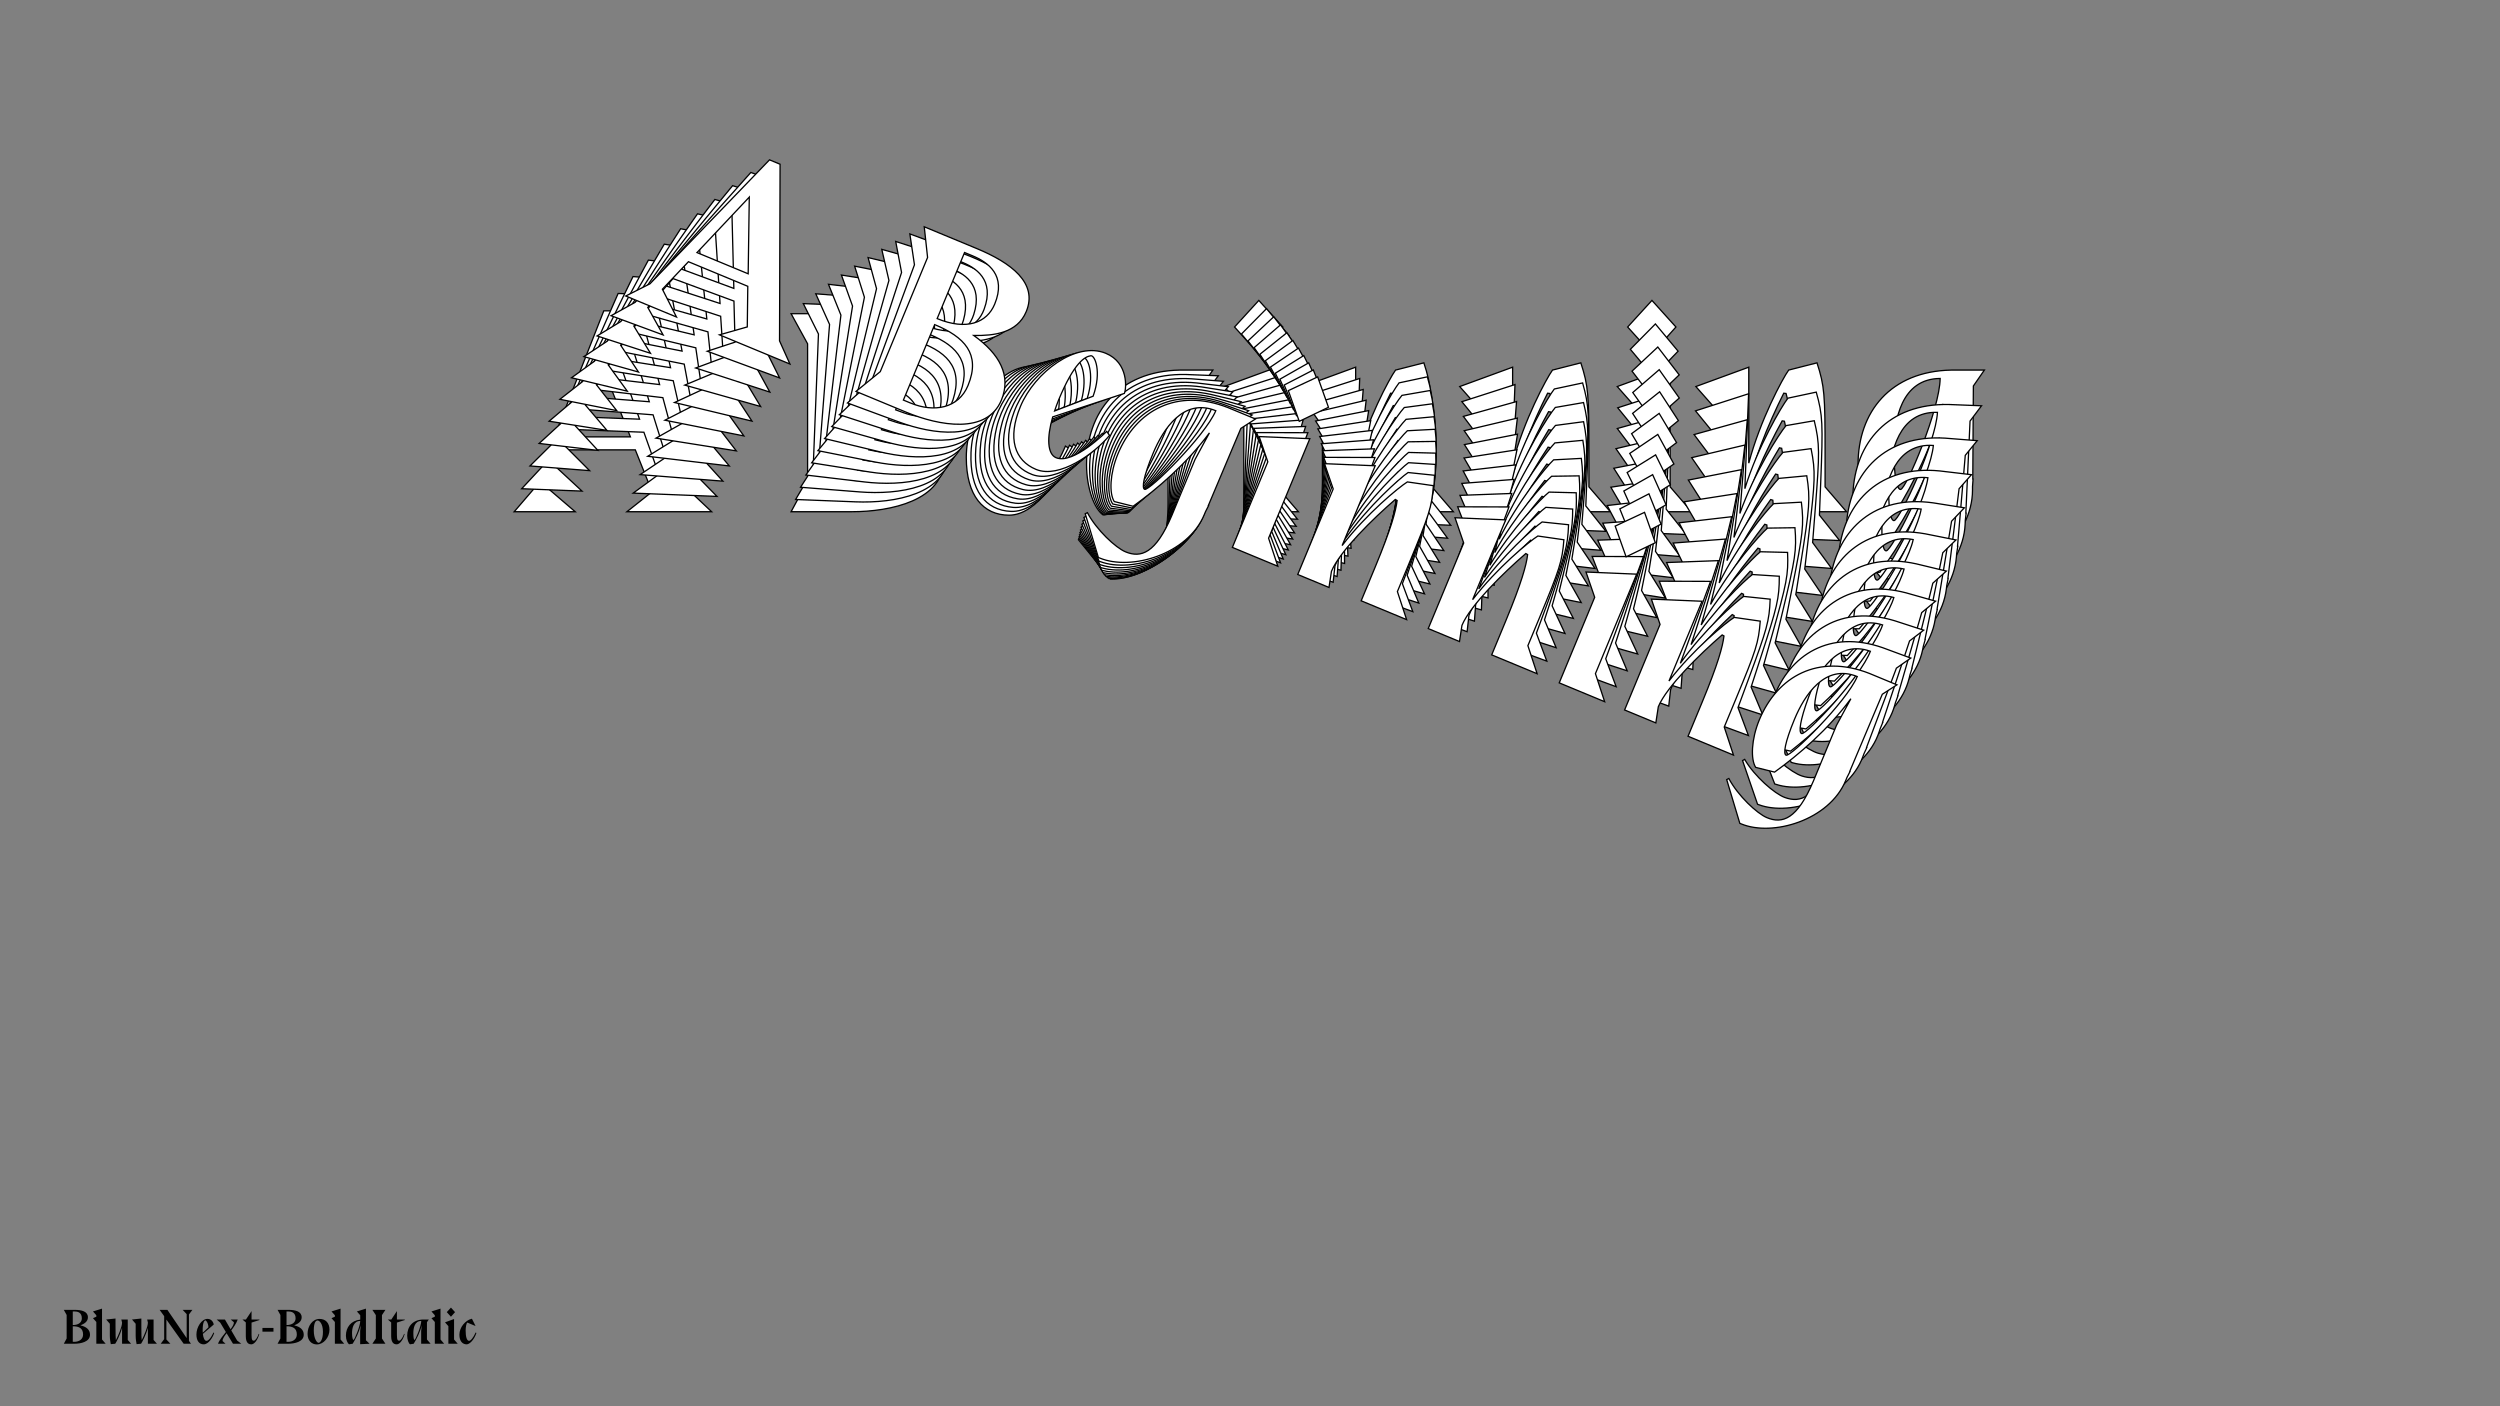 <?xml version="1.0"?>
<svg xmlns="http://www.w3.org/2000/svg" width="1920" height="1080" viewBox="-960 -540 1920 1080">
    <rect x="-960" y="-540" width="1920" height="1080" fill="#808080" stroke="none"/>
    <path d="M-472.08,-194.51L-459.21,-162.32L-478.52,-147L-413.48,-147L-429.24,-161.87L-486.51,-301.29L-496.28,-301.29L-550.01,-164.54L-565.10,-147L-518.26,-147L-538.46,-164.32L-526.92,-194.51ZM-475.86,-204.50L-523.14,-204.50L-500.06,-265.33ZM-352.43,-299.07L-339.77,-275.98L-339.77,-170.53L-352.43,-147L-305.81,-147C-275.84,-147 -234.99,-155.66 -234.99,-187.63C-234.99,-210.27 -251.42,-223.37 -277.83,-229.58C-262.07,-235.80 -244.31,-245.57 -244.31,-265.55C-244.31,-291.97 -272.06,-299.07 -304.03,-299.07ZM-312.24,-291.97L-304.92,-291.97C-290.49,-291.97 -271.62,-287.75 -271.62,-261.11C-271.62,-243.79 -285.16,-230.92 -312.24,-230.92ZM-312.24,-155.66L-312.24,-225.37C-285.16,-225.37 -266.07,-217.60 -266.07,-188.29C-266.07,-166.98 -284.05,-155.66 -305.58,-155.66ZM-141.75,-197.39C-141.75,-197.39 -157.07,-160.10 -173.05,-160.10C-181.04,-160.10 -187.04,-172.75 -189.03,-191.18L-140.19,-233.14C-140.19,-237.58 -146.85,-258.67 -167.94,-258.67C-195.25,-258.67 -217.89,-220.70 -217.89,-188.74C-217.89,-159.21 -204.80,-144.34 -185.04,-144.34C-163.50,-144.34 -143.97,-176.08 -138.20,-195.17ZM-189.48,-196.51C-189.70,-199.61 -189.92,-202.94 -189.92,-206.50C-189.92,-242.02 -183.04,-249.34 -179.04,-251.78C-176.16,-253.78 -165.06,-243.13 -163.95,-220.70ZM-96.46,-147C-83.36,-168.09 -68.04,-198.06 -60.27,-229.81L-62.94,-204.05L-62.94,-152.55C-63.16,-117.03 -73.37,-108.59 -87.58,-108.59C-96.68,-108.59 -117.55,-116.36 -130.43,-127.02L-131.76,-125.47L-107.12,-95.27L-105.78,-95.27C-76.92,-95.27 -37.63,-126.80 -37.63,-163.65L-37.63,-166.31L-37.19,-172.09L-37.41,-172.09L-37.41,-173.86C-37.19,-197.17 -37.19,-220.48 -36.96,-243.57L-28.53,-255.78L-53.84,-255.78C-100.68,-254.89 -125.54,-223.59 -125.54,-183.19C-125.54,-165.20 -119.55,-149.22 -112.89,-144.56ZM-92.91,-164.09C-95.57,-164.09 -98.01,-173.42 -98.01,-195.17C-98.01,-217.60 -92.24,-249.12 -62.49,-249.34C-62.72,-225.81 -88.69,-164.09 -92.91,-164.09ZM25.20,-288.86L6.77,-309.28L-11.88,-288.86L6.77,-268.21ZM20.76,-166.09L20.76,-258L-19.87,-243.13L-4.77,-226.03L-4.77,-147L37.18,-147ZM81.14,-258L40.51,-243.13L55.61,-226.03L55.61,-147L84.47,-147L81.14,-160.54C81.14,-179.19 96.90,-216.04 108.00,-238.02L109.78,-237.80C112.22,-229.14 114.22,-213.60 114.22,-178.97L114.22,-147L156.18,-147L139.75,-166.09L139.75,-191.84C139.75,-237.13 139.30,-243.57 133.53,-261.33L111.78,-255.78C107.11,-249.34 89.80,-217.15 81.14,-184.30ZM201.69,-258L161.06,-243.13L176.16,-226.03L176.16,-147L205.02,-147L201.69,-160.54C201.69,-179.19 217.45,-216.04 228.55,-238.02L230.33,-237.80C232.77,-229.14 234.77,-213.60 234.77,-178.97L234.77,-147L276.72,-147L260.29,-166.09L260.29,-191.84C260.29,-237.13 259.85,-243.57 254.08,-261.33L232.32,-255.78C227.66,-249.34 210.35,-217.15 201.69,-184.30ZM327.12,-288.86L308.69,-309.28L290.04,-288.86L308.69,-268.21ZM322.68,-166.09L322.68,-258L282.05,-243.13L297.15,-226.03L297.15,-147L339.11,-147ZM383.06,-258L342.43,-243.13L357.53,-226.03L357.53,-147L386.39,-147L383.06,-160.54C383.06,-179.19 398.82,-216.04 409.92,-238.02L411.70,-237.80C414.14,-229.14 416.14,-213.60 416.14,-178.97L416.14,-147L458.10,-147L441.67,-166.09L441.67,-191.84C441.67,-237.13 441.23,-243.57 435.45,-261.33L413.70,-255.78C409.04,-249.34 391.72,-217.15 383.06,-184.30ZM496.06,-147C509.16,-168.09 524.48,-198.06 532.25,-229.81L529.58,-204.05L529.58,-152.55C529.36,-117.03 519.15,-108.59 504.94,-108.59C495.84,-108.59 474.97,-116.36 462.09,-127.02L460.76,-125.47L485.40,-95.27L486.74,-95.27C515.60,-95.27 554.89,-126.80 554.89,-163.65L554.89,-166.31L555.33,-172.09L555.11,-172.09L555.11,-173.86C555.33,-197.17 555.33,-220.48 555.55,-243.57L563.99,-255.78L538.68,-255.78C491.84,-254.89 466.98,-223.59 466.98,-183.19C466.98,-165.20 472.97,-149.22 479.63,-144.56ZM499.61,-164.09C496.95,-164.09 494.51,-173.42 494.51,-195.17C494.51,-217.60 500.28,-249.12 530.03,-249.34C529.80,-225.81 503.83,-164.09 499.61,-164.09Z" fill="#ffffff" stroke="#000000"/>
    <path d="M-465.49,-208.04L-454.00,-175.69L-473.71,-161.29L-409.36,-158.76L-424.37,-174.09L-475.61,-314.23L-485.27,-314.61L-543.74,-181.42L-559.35,-164.66L-513.02,-162.84L-532.33,-180.75L-519.73,-210.17ZM-468.83,-218.07L-515.61,-219.91L-490.41,-279.18ZM-343.05,-306.82L-331.43,-283.49L-335.53,-179.17L-348.97,-156.39L-302.85,-154.58C-273.20,-153.41 -232.46,-160.39 -231.21,-192.01C-230.33,-214.41 -246.07,-228.01 -271.97,-235.18C-256.13,-240.72 -238.18,-249.69 -237.41,-269.46C-236.38,-295.59 -263.55,-303.70 -295.18,-304.94ZM-303.58,-298.23L-296.33,-297.95C-282.06,-297.38 -263.56,-292.48 -264.59,-266.13C-265.27,-249.00 -279.16,-236.78 -305.95,-237.84ZM-308.88,-163.39L-306.17,-232.35C-279.38,-231.29 -260.79,-222.87 -261.93,-193.88C-262.76,-172.79 -280.99,-162.29 -302.29,-163.13ZM-138.60,-198.05C-138.60,-198.05 -155.20,-161.75 -171.01,-162.37C-178.92,-162.68 -184.36,-175.43 -185.62,-193.74L-135.67,-233.34C-135.50,-237.74 -141.27,-258.86 -162.13,-259.68C-189.14,-260.74 -213.02,-224.07 -214.26,-192.44C-215.41,-163.24 -203.03,-148.01 -183.48,-147.24C-162.18,-146.41 -141.62,-177.05 -135.17,-195.71ZM-185.85,-199.02C-185.95,-202.11 -186.04,-205.41 -185.90,-208.92C-184.52,-244.06 -177.42,-251.04 -173.38,-253.30C-170.44,-255.17 -159.88,-244.19 -159.65,-221.97ZM-95.76,-146.43C-81.98,-166.79 -65.66,-195.84 -56.74,-226.94L-60.38,-201.57L-62.38,-150.62C-63.98,-115.49 -74.41,-107.54 -88.47,-108.10C-97.47,-108.45 -117.81,-116.95 -130.13,-127.99L-131.51,-126.50L-108.31,-95.68L-106.99,-95.63C-78.44,-94.51 -38.35,-124.16 -36.91,-160.62L-36.81,-163.25L-36.15,-168.95L-36.36,-168.95L-36.30,-170.71C-35.17,-193.76 -34.26,-216.82 -33.15,-239.65L-24.33,-251.40L-49.36,-252.39C-95.73,-253.33 -121.55,-223.33 -123.12,-183.36C-123.82,-165.57 -118.51,-149.53 -112.10,-144.66ZM-91.58,-163.21C-94.21,-163.31 -96.27,-172.63 -95.42,-194.15C-94.55,-216.33 -87.61,-247.29 -58.18,-246.35C-59.31,-223.08 -87.41,-163.04 -91.58,-163.21ZM30.11,-282.03L12.67,-302.96L-6.57,-283.48L11.08,-262.33ZM20.94,-160.76L24.51,-251.68L-16.25,-238.55L-1.98,-221.05L-5.06,-142.87L36.45,-141.24ZM84.25,-249.33L43.48,-236.20L57.75,-218.70L54.68,-140.52L83.23,-139.40L80.46,-152.92C81.18,-171.37 98.21,-207.21 110.04,-228.52L111.79,-228.24C113.87,-219.58 115.24,-204.12 113.90,-169.87L112.65,-138.24L154.16,-136.61L138.65,-156.14L139.65,-181.61C141.41,-226.41 141.23,-232.80 136.21,-250.59L114.47,-245.95C109.61,-239.76 91.22,-208.59 81.38,-176.42ZM203.50,-244.65L162.73,-231.51L177.00,-214.01L173.93,-135.83L202.47,-134.71L199.71,-148.24C200.43,-166.68 217.46,-202.53 229.29,-223.84L231.04,-223.55C233.12,-214.89 234.49,-199.44 233.15,-165.18L231.90,-133.55L273.41,-131.92L257.90,-151.45L258.90,-176.92C260.66,-221.72 260.47,-228.11 255.45,-245.90L233.72,-241.26C228.85,-235.07 210.47,-203.90 200.63,-171.73ZM328.78,-270.29L311.34,-291.21L292.10,-271.74L309.75,-250.59ZM319.61,-149.02L323.18,-239.94L282.42,-226.81L296.69,-209.31L293.61,-131.13L335.12,-129.50ZM382.92,-237.59L342.15,-224.46L356.42,-206.96L353.35,-128.78L381.90,-127.66L379.13,-141.18C379.85,-159.63 396.88,-195.47 408.71,-216.78L410.46,-216.49C412.54,-207.83 413.91,-192.38 412.57,-158.12L411.32,-126.50L452.83,-124.87L437.32,-144.39L438.32,-169.87C440.08,-214.67 439.90,-221.06 434.88,-238.85L413.14,-234.21C408.28,-228.02 389.89,-196.85 380.05,-164.68ZM490.38,-123.39C504.16,-143.75 520.48,-172.80 529.40,-203.90L525.76,-178.53L523.76,-127.58C522.16,-92.45 511.73,-84.50 497.67,-85.06C488.67,-85.41 468.33,-93.91 456.01,-104.95L454.63,-103.46L477.83,-72.64L479.15,-72.59C507.70,-71.46 547.79,-101.12 549.23,-137.58L549.33,-140.21L550.00,-145.90L549.78,-145.91L549.84,-147.67C550.97,-170.72 551.88,-193.78 552.99,-216.61L561.81,-228.36L536.78,-229.34C490.41,-230.29 464.59,-200.29 463.02,-160.32C462.32,-142.53 467.63,-126.49 474.04,-121.62ZM494.56,-140.17C491.93,-140.27 489.87,-149.59 490.72,-171.11C491.59,-193.29 498.53,-224.25 527.96,-223.31C526.83,-200.04 498.73,-140.00 494.56,-140.17Z" fill="#ffffff" stroke="#000000"/>
    <path d="M-458.44,-221.41L-448.33,-188.97L-468.38,-175.49L-404.83,-170.48L-419.09,-186.23L-464.32,-326.84L-473.86,-327.59L-536.87,-198.12L-552.97,-182.15L-507.20,-178.55L-525.61,-197.02L-512.01,-225.63ZM-461.35,-231.46L-507.55,-235.10L-480.32,-292.75ZM-333.49,-314.36L-322.90,-290.83L-331.01,-187.80L-345.19,-165.79L-299.64,-162.20C-270.36,-159.90 -229.79,-165.21 -227.33,-196.44C-225.59,-218.57 -240.63,-232.63 -265.96,-240.73C-250.08,-245.59 -231.98,-253.77 -230.44,-273.29C-228.41,-299.10 -254.98,-308.17 -286.21,-310.63ZM-294.78,-304.33L-287.62,-303.76C-273.52,-302.65 -255.41,-297.08 -257.46,-271.05C-258.79,-254.14 -273.01,-242.60 -299.48,-244.68ZM-305.26,-171.16L-299.90,-239.26C-273.44,-237.18 -255.39,-228.12 -257.64,-199.49C-259.28,-178.66 -277.72,-168.99 -298.76,-170.64ZM-135.48,-198.81C-135.48,-198.81 -153.32,-163.56 -168.93,-164.79C-176.74,-165.40 -181.62,-178.22 -182.16,-196.38L-131.22,-233.61C-130.87,-237.95 -135.76,-259.07 -156.36,-260.69C-183.04,-262.79 -208.08,-227.45 -210.54,-196.21C-212.81,-167.37 -201.16,-151.83 -181.86,-150.31C-160.82,-148.65 -139.29,-178.16 -132.18,-196.37ZM-182.18,-201.62C-182.16,-204.67 -182.12,-207.94 -181.85,-211.41C-179.12,-246.12 -171.83,-252.74 -167.74,-254.82C-164.76,-256.55 -154.74,-245.29 -155.38,-223.30ZM-95.11,-146.10C-80.70,-165.69 -63.43,-193.80 -53.39,-224.21L-57.98,-199.26L-61.94,-148.94C-64.89,-114.26 -75.51,-106.80 -89.39,-107.89C-98.29,-108.59 -118.08,-117.79 -129.84,-129.19L-131.26,-127.77L-109.50,-96.38L-108.20,-96.28C-80.01,-94.06 -39.19,-121.83 -36.36,-157.84L-36.15,-160.44L-35.28,-166.05L-35.49,-166.06L-35.36,-167.80C-33.35,-190.55 -31.55,-213.33 -29.56,-235.87L-20.38,-247.15L-45.10,-249.09C-90.94,-251.83 -117.64,-223.16 -120.74,-183.69C-122.13,-166.12 -117.50,-150.04 -111.35,-144.98ZM-90.33,-162.52C-92.93,-162.73 -94.60,-172.03 -92.93,-193.28C-91.20,-215.19 -83.14,-245.54 -54.06,-243.47C-56.09,-220.50 -86.21,-162.20 -90.33,-162.52ZM34.65,-275.33L18.22,-296.70L-1.57,-278.18L15.06,-256.58ZM20.87,-155.73L27.94,-245.52L-12.89,-234.12L0.54,-216.26L-5.54,-139.04L35.45,-135.82ZM86.94,-240.88L46.10,-229.47L59.53,-211.61L53.45,-134.40L81.65,-132.18L79.44,-145.66C80.87,-163.88 99.11,-198.67 111.64,-219.29L113.36,-218.94C115.08,-210.29 115.84,-194.96 113.17,-161.12L110.71,-129.89L151.70,-126.66L137.12,-146.58L139.10,-171.74C142.59,-215.98 142.65,-222.31 138.38,-240.10L116.69,-236.35C111.64,-230.42 92.25,-200.31 81.27,-168.87ZM204.71,-231.61L163.87,-220.20L177.30,-202.34L171.22,-125.13L199.42,-122.91L197.21,-136.39C198.64,-154.61 216.88,-189.40 229.41,-210.02L231.13,-209.67C232.85,-201.02 233.61,-185.68 230.94,-151.85L228.48,-120.62L269.47,-117.39L254.89,-137.31L256.87,-162.46C260.36,-206.71 260.42,-213.03 256.15,-230.83L234.47,-227.08C229.42,-221.15 210.02,-191.03 199.04,-159.60ZM329.62,-252.10L313.19,-273.48L293.40,-254.96L310.03,-233.35ZM315.84,-132.51L322.91,-222.30L282.08,-210.89L295.51,-193.03L289.43,-115.82L330.42,-112.59ZM381.90,-217.65L341.07,-206.25L354.50,-188.38L348.42,-111.17L376.62,-108.95L374.41,-122.44C375.84,-140.66 394.07,-175.45 406.61,-196.07L408.33,-195.71C410.05,-187.07 410.80,-171.73 408.14,-137.90L405.68,-106.66L446.67,-103.44L432.09,-123.35L434.07,-148.51C437.56,-192.76 437.62,-199.08 433.35,-216.88L411.66,-213.13C406.61,-207.20 387.22,-177.08 376.23,-145.65ZM483.76,-100.52C498.18,-120.11 515.45,-148.21 525.48,-178.63L520.90,-153.68L516.94,-103.36C513.99,-68.67 503.36,-61.22 489.48,-62.31C480.59,-63.01 460.80,-72.21 449.04,-83.61L447.62,-82.19L469.37,-50.80L470.67,-50.70C498.87,-48.48 539.68,-76.25 542.52,-112.26L542.72,-114.86L543.60,-120.46L543.38,-120.48L543.52,-122.22C545.53,-144.97 547.32,-167.75 549.32,-190.29L558.50,-201.57L533.77,-203.51C487.94,-206.25 461.24,-177.58 458.13,-138.11C456.75,-120.54 461.38,-104.46 467.52,-99.39ZM488.55,-116.94C485.94,-117.15 484.28,-126.45 485.95,-147.70C487.67,-169.61 495.74,-199.96 524.82,-197.89C522.79,-174.92 492.67,-116.62 488.55,-116.94Z" fill="#ffffff" stroke="#000000"/>
    <path d="M-450.92,-234.60L-442.19,-202.12L-462.54,-189.57L-399.89,-182.15L-413.37,-198.27L-452.64,-339.10L-462.05,-340.22L-529.40,-214.62L-545.94,-199.44L-500.82,-194.10L-518.31,-213.09L-503.74,-240.85ZM-453.42,-244.65L-498.97,-250.04L-469.79,-306.00ZM-323.73,-321.67L-314.18,-297.99L-326.20,-196.41L-341.08,-175.18L-296.17,-169.87C-267.30,-166.45 -226.97,-170.13 -223.32,-200.92C-220.74,-222.74 -235.07,-237.23 -259.81,-246.23C-243.91,-250.42 -225.69,-257.80 -223.41,-277.05C-220.40,-302.49 -246.32,-312.50 -277.11,-316.15ZM-285.84,-310.24L-278.78,-309.41C-264.88,-307.76 -247.18,-301.55 -250.22,-275.88C-252.20,-259.20 -266.71,-248.35 -292.80,-251.44ZM-301.38,-178.94L-293.43,-246.09C-267.34,-243.00 -249.84,-233.34 -253.18,-205.11C-255.61,-184.58 -274.23,-175.73 -294.97,-178.18ZM-132.39,-199.70C-132.39,-199.70 -151.40,-165.52 -166.80,-167.34C-174.49,-168.25 -178.83,-181.13 -178.65,-199.10L-126.82,-233.95C-126.31,-238.23 -130.32,-259.30 -150.63,-261.71C-176.94,-264.82 -203.08,-230.84 -206.73,-200.04C-210.09,-171.60 -199.17,-155.78 -180.14,-153.53C-159.40,-151.07 -136.96,-179.42 -129.22,-197.15ZM-178.47,-204.29C-178.33,-207.30 -178.16,-210.54 -177.76,-213.96C-173.70,-248.17 -166.24,-254.45 -162.11,-256.34C-159.10,-257.94 -149.63,-246.41 -151.12,-224.68ZM-94.51,-145.99C-79.49,-164.81 -61.32,-191.93 -50.21,-221.62L-55.71,-197.12L-61.59,-147.51C-65.86,-113.32 -76.65,-106.36 -90.34,-107.98C-99.11,-109.02 -118.32,-118.88 -129.51,-130.62L-130.97,-129.27L-110.68,-97.38L-109.40,-97.22C-81.60,-93.93 -40.15,-119.82 -35.95,-155.32L-35.64,-157.88L-34.56,-163.39L-34.77,-163.42L-34.57,-165.13C-31.69,-187.56 -29.03,-210.01 -26.19,-232.22L-16.67,-243.02L-41.05,-245.91C-86.27,-250.40 -113.79,-223.08 -118.40,-184.16C-120.45,-166.84 -116.50,-150.76 -110.62,-145.51ZM-89.14,-162.05C-91.71,-162.35 -93.00,-171.61 -90.52,-192.57C-87.96,-214.17 -78.80,-243.88 -50.12,-240.70C-53.02,-218.05 -85.08,-161.57 -89.14,-162.05ZM38.86,-268.76L23.44,-290.53L3.14,-272.99L18.75,-250.97ZM20.57,-151.01L31.06,-239.54L-9.77,-229.85L2.82,-211.66L-6.20,-135.53L34.22,-130.74ZM89.22,-232.65L48.39,-222.96L60.99,-204.77L51.97,-128.64L79.77,-125.35L78.11,-138.77C80.24,-156.74 99.62,-190.44 112.82,-210.34L114.51,-209.93C115.87,-201.31 116.02,-186.11 112.07,-152.75L108.43,-121.96L148.84,-117.17L135.20,-137.43L138.13,-162.24C143.30,-205.86 143.61,-212.12 140.07,-229.88L118.48,-227.02C113.26,-221.35 92.91,-192.32 80.82,-161.65ZM205.34,-218.90L164.51,-209.21L177.10,-191.02L168.09,-114.89L195.89,-111.60L194.23,-125.02C196.35,-142.99 215.74,-176.69 228.94,-196.59L230.62,-196.17C231.99,-187.56 232.14,-172.36 228.19,-139.00L224.54,-108.21L264.96,-103.42L251.31,-123.68L254.25,-148.49C259.42,-192.11 259.72,-198.37 256.19,-216.13L234.60,-213.27C229.38,-207.60 209.02,-178.57 196.94,-147.90ZM329.69,-234.32L314.27,-256.09L293.97,-238.55L309.58,-216.53ZM311.41,-116.57L321.89,-205.10L281.06,-195.41L293.65,-177.22L284.64,-101.09L325.05,-96.30ZM380.06,-198.21L339.22,-188.52L351.82,-170.33L342.80,-94.20L370.60,-90.91L368.94,-104.33C371.07,-122.30 390.45,-156.00 403.65,-175.90L405.34,-175.49C406.70,-166.87 406.85,-151.67 402.90,-118.31L399.26,-87.52L439.67,-82.73L426.03,-102.99L428.96,-127.80C434.13,-171.43 434.44,-177.68 430.90,-195.44L409.31,-192.58C404.09,-186.91 383.74,-157.88 371.65,-127.22ZM476.24,-78.40C491.26,-97.22 509.44,-124.34 520.54,-154.04L515.04,-129.53L509.16,-79.92C504.90,-45.73 494.10,-38.77 480.41,-40.39C471.65,-41.43 452.43,-51.29 441.24,-63.03L439.78,-61.68L460.08,-29.79L461.36,-29.64C489.16,-26.35 530.61,-52.23 534.81,-87.73L535.11,-90.29L536.20,-95.80L535.99,-95.83L536.19,-97.54C539.06,-119.97 541.72,-142.42 544.57,-164.64L554.09,-175.44L529.71,-178.32C484.49,-182.81 456.96,-155.49 452.35,-116.57C450.30,-99.25 454.25,-83.17 460.14,-77.92ZM481.61,-94.46C479.05,-94.76 477.76,-104.02 480.24,-124.98C482.80,-146.58 491.95,-176.29 520.63,-173.11C517.74,-150.47 485.68,-93.98 481.61,-94.46Z" fill="#ffffff" stroke="#000000"/>
    <path d="M-442.95,-247.59L-435.58,-215.13L-456.19,-203.51L-394.52,-193.73L-407.23,-210.21L-440.59,-351.00L-449.85,-352.47L-521.33,-230.88L-538.28,-216.52L-493.87,-209.48L-510.42,-228.93L-494.94,-255.82ZM-445.03,-257.62L-489.86,-264.73L-458.83,-318.94ZM-313.78,-328.75L-305.25,-304.96L-321.10,-204.97L-336.63,-184.56L-292.43,-177.56C-264.01,-173.05 -223.98,-175.13 -219.18,-205.44C-215.77,-226.91 -229.38,-241.79 -253.50,-251.66C-237.62,-255.18 -219.31,-261.78 -216.31,-280.72C-212.34,-305.77 -237.58,-316.67 -267.89,-321.48ZM-276.75,-315.98L-269.80,-314.88C-256.12,-312.71 -238.86,-305.87 -242.87,-280.61C-245.47,-264.19 -260.24,-254.02 -285.92,-258.09ZM-297.23,-186.73L-286.76,-252.83C-261.08,-248.76 -244.14,-238.52 -248.54,-210.74C-251.75,-190.53 -270.50,-182.50 -290.92,-185.73ZM-129.30,-200.69C-129.30,-200.69 -149.43,-167.63 -164.58,-170.03C-172.16,-171.23 -175.94,-184.13 -175.07,-201.90L-122.46,-234.34C-121.79,-238.55 -124.94,-259.55 -144.93,-262.72C-170.82,-266.82 -198.00,-234.23 -202.80,-203.92C-207.24,-175.92 -197.05,-159.85 -178.32,-156.89C-157.90,-153.65 -134.61,-180.81 -126.27,-198.05ZM-174.69,-207.02C-174.43,-210.00 -174.14,-213.19 -173.61,-216.56C-168.27,-250.24 -160.65,-256.15 -156.49,-257.86C-153.45,-259.32 -144.53,-247.55 -146.85,-226.13ZM-93.93,-146.10C-78.34,-164.13 -59.32,-190.25 -47.18,-219.18L-53.57,-195.16L-61.31,-146.33C-66.86,-112.68 -77.81,-106.22 -91.28,-108.35C-99.91,-109.72 -118.53,-120.22 -129.14,-132.26L-130.64,-130.99L-111.81,-98.66L-110.54,-98.46C-83.18,-94.12 -41.19,-118.11 -35.65,-153.05L-35.25,-155.58L-33.96,-160.98L-34.17,-161.02L-33.90,-162.70C-30.19,-184.77 -26.69,-206.87 -23.01,-228.73L-13.18,-239.04L-37.17,-242.84C-81.72,-249.04 -110.00,-223.09 -116.07,-184.78C-118.77,-167.73 -115.49,-151.68 -109.88,-146.25ZM-88.00,-161.78C-90.52,-162.18 -91.44,-171.38 -88.17,-192.01C-84.80,-213.27 -74.59,-242.30 -46.35,-238.04C-50.10,-215.76 -84.00,-161.14 -88.00,-161.78ZM42.73,-262.33L28.33,-284.46L7.58,-267.90L22.16,-245.52ZM20.08,-146.59L33.89,-233.74L-6.87,-225.74L4.88,-207.26L-7.00,-132.33L32.79,-126.02ZM91.14,-224.66L50.39,-216.67L62.13,-198.19L50.26,-123.25L77.62,-118.92L76.50,-132.26C79.30,-149.94 99.78,-182.51 113.61,-201.68L115.26,-201.21C116.27,-192.63 115.83,-177.60 110.63,-144.76L105.83,-114.45L145.61,-108.14L132.90,-128.71L136.77,-153.13C143.58,-196.07 144.12,-202.24 141.32,-219.95L119.86,-217.96C114.47,-212.55 93.21,-184.63 80.07,-154.78ZM205.44,-206.55L164.68,-198.55L176.43,-180.08L164.55,-105.14L191.92,-100.80L190.80,-114.15C193.60,-131.83 214.08,-164.40 227.91,-183.57L229.56,-183.09C230.57,-174.52 230.13,-159.48 224.93,-126.65L220.12,-96.34L259.91,-90.03L247.20,-110.60L251.07,-135.02C257.87,-177.96 258.42,-184.13 255.62,-201.84L234.15,-199.84C228.77,-194.44 207.51,-166.52 194.37,-136.67ZM329.00,-216.96L314.60,-239.10L293.85,-222.53L308.43,-200.16ZM306.35,-101.23L320.16,-188.37L279.40,-180.37L291.15,-161.90L279.27,-86.96L319.06,-80.66ZM377.41,-179.30L336.66,-171.30L348.40,-152.82L336.53,-77.89L363.89,-73.55L362.77,-86.89C365.57,-104.57 386.05,-137.15 399.88,-156.32L401.53,-155.84C402.55,-147.27 402.10,-132.23 396.90,-99.39L392.10,-69.08L431.88,-62.78L419.17,-83.35L423.04,-107.77C429.85,-150.71 430.39,-156.88 427.59,-174.59L406.13,-172.59C400.74,-167.19 379.48,-139.27 366.34,-109.42ZM467.88,-57.08C483.46,-75.10 502.49,-101.22 514.63,-130.15L508.23,-106.14L500.49,-57.30C494.95,-23.66 484.00,-17.19 470.52,-19.33C461.89,-20.69 443.28,-31.20 432.67,-43.23L431.17,-41.96L450.00,-9.63L451.26,-9.43C478.63,-5.09 520.62,-29.08 526.16,-64.02L526.56,-66.55L527.85,-71.95L527.64,-71.99L527.90,-73.67C531.62,-95.74 535.12,-117.84 538.80,-139.70L548.63,-150.01L524.63,-153.81C480.09,-160.01 451.81,-134.07 445.74,-95.76C443.04,-78.71 446.32,-62.65 451.93,-57.23ZM473.81,-72.75C471.29,-73.15 470.37,-82.36 473.64,-102.99C477.01,-124.25 487.22,-153.27 515.46,-149.01C511.71,-126.73 477.81,-72.12 473.81,-72.75Z" fill="#ffffff" stroke="#000000"/>
    <path d="M-434.52,-260.35L-428.49,-227.97L-449.33,-217.28L-388.72,-205.22L-400.65,-222.00L-428.16,-362.52L-437.26,-364.33L-512.68,-246.88L-530.00,-233.34L-486.35,-224.65L-501.96,-244.53L-485.61,-270.52ZM-436.18,-270.36L-480.24,-279.13L-447.45,-331.52ZM-303.64,-335.59L-296.13,-311.73L-315.69,-213.48L-331.84,-193.90L-288.40,-185.26C-260.48,-179.70 -220.81,-180.19 -214.89,-209.98C-210.69,-231.07 -223.57,-246.32 -247.03,-257.01C-231.19,-259.88 -212.83,-265.69 -209.12,-284.31C-204.23,-308.92 -228.76,-320.69 -258.55,-326.61ZM-267.52,-321.52L-260.69,-320.16C-247.25,-317.48 -230.45,-310.05 -235.39,-285.23C-238.60,-269.10 -253.61,-259.61 -278.84,-264.64ZM-292.80,-194.52L-279.87,-259.47C-254.63,-254.44 -238.29,-243.66 -243.72,-216.36C-247.67,-196.50 -266.53,-189.29 -286.59,-193.28ZM-126.20,-201.79C-126.20,-201.79 -147.39,-169.88 -162.28,-172.84C-169.73,-174.32 -172.97,-187.23 -171.41,-204.76L-118.13,-234.80C-117.30,-238.94 -119.60,-259.82 -139.25,-263.73C-164.69,-268.80 -192.83,-237.63 -198.75,-207.84C-204.23,-180.33 -194.78,-164.04 -176.37,-160.38C-156.31,-156.39 -132.22,-182.34 -123.30,-199.06ZM-170.84,-209.81C-170.47,-212.75 -170.06,-215.89 -169.40,-219.20C-162.81,-252.30 -155.04,-257.85 -150.86,-259.38C-147.81,-260.71 -139.44,-248.72 -142.56,-227.62ZM-93.35,-146.44C-77.23,-163.66 -57.41,-188.74 -44.28,-216.88L-51.54,-193.38L-61.09,-145.39C-67.88,-112.34 -78.96,-106.37 -92.20,-109.01C-100.68,-110.69 -118.68,-121.80 -128.70,-134.12L-130.23,-132.92L-112.87,-100.22L-111.63,-99.97C-84.74,-94.62 -42.28,-116.71 -35.45,-151.04L-34.95,-153.52L-33.47,-158.82L-33.68,-158.86L-33.35,-160.52C-28.82,-182.19 -24.50,-203.91 -20.01,-225.38L-9.88,-235.19L-33.46,-239.89C-77.27,-247.75 -106.24,-223.19 -113.74,-185.55C-117.07,-168.79 -114.45,-152.79 -109.11,-147.21ZM-86.87,-161.71C-89.35,-162.20 -89.90,-171.34 -85.86,-191.61C-81.71,-212.50 -70.48,-240.80 -42.72,-235.49C-47.30,-213.61 -82.94,-160.92 -86.87,-161.71ZM46.31,-256.05L32.92,-278.50L11.76,-262.93L25.31,-240.23ZM19.40,-142.49L36.45,-228.12L-4.16,-221.80L6.73,-203.07L-7.92,-129.44L31.17,-121.66ZM92.71,-216.93L52.10,-210.60L62.99,-191.88L48.34,-118.24L75.23,-112.89L74.64,-126.12C78.09,-143.50 99.61,-174.91 114.03,-193.33L115.65,-192.79C116.32,-184.27 115.30,-169.42 108.87,-137.16L102.95,-107.37L142.04,-99.59L130.27,-120.43L135.05,-144.42C143.45,-186.62 144.23,-192.70 142.14,-210.31L120.84,-209.18C115.30,-204.04 93.20,-177.26 79.04,-148.25ZM205.02,-194.57L164.41,-188.25L175.31,-169.52L160.65,-95.89L187.54,-90.54L186.95,-103.77C190.41,-121.14 211.93,-152.56 226.35,-170.98L227.96,-170.44C228.63,-161.92 227.61,-147.07 221.19,-114.80L215.26,-85.02L254.36,-77.24L242.59,-98.07L247.36,-122.07C255.76,-164.26 256.54,-170.34 254.46,-187.96L233.16,-186.83C227.62,-181.69 205.52,-154.91 191.36,-125.90ZM327.61,-200.07L314.23,-222.51L293.07,-206.94L306.62,-184.25ZM300.71,-86.51L317.75,-172.14L277.14,-165.81L288.04,-147.09L273.38,-73.45L312.48,-65.67ZM374.02,-160.94L333.41,-154.62L344.30,-135.89L329.65,-62.25L356.54,-56.90L355.94,-70.14C359.40,-87.51 380.92,-118.93 395.34,-137.35L396.95,-136.81C397.62,-128.29 396.60,-113.44 390.18,-81.17L384.25,-51.39L423.35,-43.61L411.58,-64.44L416.36,-88.44C424.75,-130.63 425.53,-136.71 423.45,-154.33L402.15,-153.19C396.61,-148.06 374.51,-121.28 360.35,-92.27ZM458.72,-36.57C474.83,-53.79 494.66,-78.87 507.79,-107.01L500.53,-83.51L490.98,-35.52C484.19,-2.47 473.11,3.50 459.87,0.86C451.39,-0.83 433.39,-11.93 423.36,-24.25L421.84,-23.05L439.20,9.65L440.44,9.90C467.33,15.25 509.78,-6.84 516.62,-41.17L517.11,-43.65L518.60,-48.95L518.39,-48.99L518.72,-50.65C523.25,-72.32 527.57,-94.04 532.06,-115.51L542.18,-125.32L518.60,-130.02C474.79,-137.88 445.82,-113.32 438.33,-75.68C435.00,-58.92 437.62,-42.92 442.96,-37.34ZM465.20,-51.84C462.71,-52.33 462.17,-61.47 466.20,-81.74C470.36,-102.63 481.58,-130.93 509.34,-125.62C504.77,-103.74 469.13,-51.05 465.20,-51.84Z" fill="#ffffff" stroke="#000000"/>
    <path d="M-425.64,-272.88L-420.94,-240.63L-441.95,-230.87L-382.50,-216.59L-393.64,-233.64L-415.38,-373.64L-424.31,-375.79L-503.44,-262.59L-521.09,-249.88L-478.27,-239.59L-492.94,-259.85L-475.76,-284.92ZM-426.89,-282.84L-470.11,-293.22L-435.66,-343.75ZM-293.31,-342.18L-286.82,-318.30L-309.97,-221.91L-326.70,-203.18L-284.09,-192.95C-256.70,-186.37 -217.46,-185.31 -210.44,-214.53C-205.47,-235.23 -217.61,-250.81 -240.39,-262.29C-224.62,-264.51 -206.24,-269.54 -201.86,-287.80C-196.06,-311.95 -219.86,-324.53 -249.08,-331.55ZM-258.15,-326.86L-251.45,-325.25C-238.26,-322.08 -221.94,-314.09 -227.79,-289.74C-231.59,-273.91 -246.79,-265.11 -271.55,-271.06ZM-288.07,-202.28L-272.77,-265.99C-248.01,-260.04 -232.27,-248.75 -238.70,-221.96C-243.38,-202.49 -262.30,-196.09 -281.99,-200.81ZM-123.08,-202.99C-123.08,-202.99 -145.26,-172.26 -159.87,-175.77C-167.18,-177.53 -169.88,-190.41 -167.66,-207.69L-113.81,-235.32C-112.83,-239.38 -114.29,-260.11 -133.57,-264.74C-158.52,-270.74 -187.56,-241.01 -194.57,-211.79C-201.06,-184.81 -192.35,-168.34 -174.29,-164.00C-154.61,-159.27 -129.78,-184.00 -120.32,-200.18ZM-166.90,-212.66C-166.42,-215.55 -165.89,-218.64 -165.11,-221.89C-157.31,-254.35 -149.41,-259.54 -145.22,-260.89C-142.15,-262.08 -134.34,-249.91 -138.25,-229.17ZM-92.75,-146.99C-76.14,-163.39 -55.56,-187.42 -41.49,-214.73L-49.58,-191.77L-60.89,-144.70C-68.89,-112.28 -80.08,-106.82 -93.06,-109.93C-101.38,-111.93 -118.75,-123.62 -128.18,-136.18L-129.74,-135.05L-113.84,-102.05L-112.62,-101.76C-86.25,-95.42 -43.41,-115.61 -35.32,-149.29L-34.74,-151.72L-33.06,-156.90L-33.27,-156.95L-32.88,-158.57C-27.55,-179.83 -22.44,-201.14 -17.17,-222.19L-6.77,-231.50L-29.91,-237.05C-72.91,-246.53 -102.51,-223.38 -111.38,-186.45C-115.33,-170.01 -113.36,-154.09 -108.30,-148.36ZM-85.75,-161.83C-88.18,-162.42 -88.37,-171.47 -83.59,-191.36C-78.67,-211.85 -66.47,-239.40 -39.23,-233.07C-44.60,-211.61 -81.89,-160.91 -85.75,-161.83ZM49.59,-249.94L37.23,-272.65L15.71,-258.08L28.22,-235.11ZM18.58,-138.70L38.76,-222.71L-1.64,-218.03L8.41,-199.09L-8.95,-126.86L29.40,-117.65ZM93.95,-209.45L53.55,-204.77L63.60,-185.84L46.25,-113.60L72.62,-107.26L72.55,-120.37C76.65,-137.42 99.14,-167.64 114.12,-185.29L115.69,-184.70C116.02,-176.25 114.44,-161.61 106.83,-129.95L99.81,-100.73L138.16,-91.52L127.34,-112.58L132.99,-136.12C142.94,-177.51 143.94,-183.49 142.57,-200.99L121.46,-200.69C115.79,-195.83 92.90,-170.21 77.77,-142.08ZM204.13,-182.98L163.73,-178.31L173.78,-159.37L156.43,-87.14L182.80,-80.80L182.73,-93.91C186.83,-110.95 209.32,-141.17 224.29,-158.83L225.87,-158.23C226.20,-149.78 224.61,-135.14 217.01,-103.49L209.99,-74.27L248.34,-65.06L237.52,-86.11L243.17,-109.65C253.12,-151.04 254.12,-157.03 252.75,-174.53L231.64,-174.23C225.97,-169.37 203.07,-143.75 187.95,-115.62ZM325.55,-183.65L313.19,-206.36L291.66,-191.79L304.17,-168.83ZM294.54,-72.42L314.71,-156.42L274.32,-151.75L284.36,-132.81L267.01,-60.57L305.36,-51.36ZM369.91,-143.16L329.51,-138.49L339.55,-119.55L322.20,-47.32L348.58,-40.98L348.51,-54.09C352.60,-71.13 375.10,-101.35 390.07,-119.01L391.65,-118.41C391.98,-109.96 390.39,-95.32 382.79,-63.67L375.77,-34.45L414.12,-25.24L403.30,-46.29L408.95,-69.83C418.89,-111.22 419.90,-117.21 418.52,-134.71L397.42,-134.41C391.75,-129.55 368.85,-103.93 353.72,-75.80ZM448.82,-16.90C465.42,-33.30 486.00,-57.33 500.07,-84.64L491.98,-61.69L480.67,-14.61C472.67,17.80 461.49,23.27 448.50,20.15C440.18,18.15 422.81,6.47 413.38,-6.10L411.83,-4.97L427.72,28.04L428.94,28.33C455.32,34.66 498.15,14.48 506.24,-19.20L506.83,-21.64L508.50,-26.82L508.30,-26.87L508.69,-28.49C514.01,-49.75 519.13,-71.05 524.40,-92.10L534.79,-101.41L511.66,-106.97C468.65,-116.44 439.05,-93.29 430.18,-56.36C426.23,-39.93 428.20,-24.00 433.26,-18.28ZM455.82,-31.75C453.38,-32.33 453.20,-41.39 457.97,-61.27C462.90,-81.77 475.09,-109.31 502.33,-102.99C496.96,-81.53 459.67,-30.82 455.82,-31.75Z" fill="#ffffff" stroke="#000000"/>
    <path d="M-416.31,-285.14L-412.91,-253.07L-434.07,-244.24L-375.85,-227.81L-386.20,-245.11L-402.25,-384.36L-411.00,-386.82L-493.62,-277.99L-511.56,-266.11L-469.64,-254.28L-483.34,-274.88L-465.39,-298.99ZM-417.16,-295.03L-459.49,-306.97L-423.46,-355.59ZM-282.80,-348.50L-277.30,-324.64L-303.94,-230.26L-321.21,-212.39L-279.48,-200.62C-252.65,-193.05 -213.91,-190.48 -205.83,-219.09C-200.11,-239.36 -211.51,-255.23 -233.59,-267.47C-217.91,-269.05 -199.54,-273.31 -194.50,-291.19C-187.83,-314.84 -210.87,-328.21 -239.48,-336.28ZM-248.63,-332.00L-242.07,-330.15C-229.16,-326.50 -213.33,-317.96 -220.06,-294.12C-224.43,-278.62 -239.81,-270.51 -264.05,-277.35ZM-283.06,-209.99L-265.45,-272.39C-241.21,-265.55 -226.08,-253.77 -233.48,-227.54C-238.87,-208.47 -257.82,-202.87 -277.09,-208.31ZM-119.91,-204.29C-119.91,-204.29 -143.04,-174.78 -157.35,-178.81C-164.50,-180.83 -166.67,-193.67 -163.81,-210.67L-109.49,-235.89C-108.37,-239.86 -109.01,-260.42 -127.88,-265.75C-152.32,-272.64 -182.18,-244.38 -190.25,-215.77C-197.71,-189.34 -189.74,-172.72 -172.06,-167.73C-152.79,-162.29 -127.28,-185.77 -117.29,-201.40ZM-162.86,-215.55C-162.27,-218.39 -161.63,-221.42 -160.73,-224.60C-151.76,-256.39 -143.75,-261.21 -139.56,-262.39C-136.47,-263.45 -129.23,-251.11 -133.89,-230.76ZM-92.10,-147.75C-75.05,-163.31 -53.78,-186.27 -38.80,-212.72L-47.69,-190.35L-60.70,-144.25C-69.87,-112.51 -81.14,-107.54 -93.86,-111.13C-102.00,-113.43 -118.72,-125.65 -127.55,-138.44L-129.14,-137.39L-114.71,-104.14L-113.51,-103.80C-87.68,-96.51 -44.55,-114.81 -35.24,-147.79L-34.57,-150.17L-32.72,-155.23L-32.91,-155.28L-32.47,-156.87C-26.38,-177.68 -20.49,-198.55 -14.46,-219.15L-3.83,-227.95L-26.48,-234.34C-68.63,-245.38 -98.79,-223.64 -109.00,-187.48C-113.54,-171.38 -112.21,-155.56 -107.43,-149.71ZM-84.61,-162.15C-86.99,-162.82 -86.82,-171.78 -81.33,-191.26C-75.67,-211.33 -62.54,-238.08 -35.86,-230.77C-42.00,-209.76 -80.83,-161.08 -84.61,-162.15ZM52.61,-243.99L41.28,-266.92L19.43,-253.35L30.90,-230.16ZM17.63,-135.23L40.84,-217.49L0.72,-214.44L9.92,-195.33L-10.04,-124.59L27.51,-113.99ZM94.89,-202.24L54.77,-199.19L63.97,-180.08L44.01,-109.34L69.84,-102.05L70.28,-115.01C74.99,-131.70 98.40,-160.71 113.89,-177.57L115.42,-176.93C115.42,-168.56 113.28,-154.15 104.54,-123.15L96.46,-94.54L134.02,-83.94L124.13,-105.18L130.64,-128.23C142.08,-168.76 143.31,-174.64 142.62,-191.99L121.75,-192.52C115.95,-187.93 92.32,-163.49 76.28,-136.27ZM202.79,-171.80L162.67,-168.74L171.86,-149.63L151.90,-78.89L177.73,-71.60L178.17,-84.57C182.88,-101.26 206.30,-130.26 221.78,-147.13L223.32,-146.48C223.31,-138.11 221.18,-123.70 212.43,-92.70L204.36,-64.09L241.91,-53.49L232.03,-74.73L238.53,-97.78C249.97,-138.32 251.20,-144.19 250.52,-161.54L229.65,-162.07C223.85,-157.49 200.22,-133.05 184.17,-105.83ZM322.84,-167.74L311.51,-190.67L289.66,-177.10L301.14,-153.91ZM287.86,-58.98L311.08,-141.24L270.96,-138.19L280.15,-119.07L260.19,-48.34L297.75,-37.74ZM365.12,-125.99L325.00,-122.93L334.20,-103.82L314.24,-33.08L340.07,-25.80L340.51,-38.76C345.22,-55.45 368.63,-84.45 384.12,-101.32L385.65,-100.67C385.65,-92.31 383.52,-77.89 374.77,-46.90L366.70,-18.28L404.25,-7.69L394.37,-28.92L400.87,-51.97C412.31,-92.51 413.54,-98.38 412.86,-115.74L391.98,-116.26C386.18,-111.68 362.56,-87.24 346.51,-60.02ZM438.23,1.90C455.28,-13.67 476.56,-36.62 491.53,-63.07L482.64,-40.70L469.63,5.40C460.46,37.14 449.19,42.11 436.48,38.52C428.33,36.22 411.61,24.00 402.78,11.21L401.20,12.26L415.63,45.51L416.82,45.84C442.65,53.13 485.78,34.84 495.09,1.86L495.76,-0.53L497.62,-5.58L497.42,-5.64L497.87,-7.23C503.95,-28.03 509.84,-48.90 515.87,-69.51L526.50,-78.30L503.85,-84.70C461.70,-95.73 431.54,-73.99 421.34,-37.83C416.80,-21.74 418.12,-5.92 422.91,-0.06ZM445.72,-12.50C443.34,-13.17 443.51,-22.14 449.00,-41.61C454.67,-61.68 467.79,-88.43 494.48,-81.12C488.33,-60.11 449.50,-11.44 445.72,-12.50Z" fill="#ffffff" stroke="#000000"/>
    <path d="M-406.54,-297.11L-404.43,-265.28L-425.68,-257.38L-368.77,-238.87L-378.33,-256.37L-388.79,-394.64L-397.34,-397.42L-483.24,-293.05L-501.43,-282.00L-460.45,-268.68L-473.20,-289.58L-454.51,-312.71ZM-407.00,-306.92L-448.37,-320.37L-410.87,-367.03ZM-272.10,-354.56L-267.60,-330.76L-297.59,-238.50L-315.36,-221.51L-274.57,-208.25C-248.35,-199.73 -210.15,-195.68 -201.05,-223.65C-194.61,-243.46 -205.26,-259.60 -226.61,-272.55C-211.05,-273.50 -192.73,-277.00 -187.05,-294.48C-179.53,-317.59 -201.79,-331.70 -229.76,-340.80ZM-238.97,-336.92L-232.56,-334.83C-219.93,-330.73 -204.62,-321.67 -212.20,-298.36C-217.13,-283.21 -232.64,-275.80 -256.33,-283.50ZM-277.74,-217.66L-257.91,-278.65C-234.21,-270.94 -219.72,-258.71 -228.06,-233.07C-234.12,-214.43 -253.07,-209.64 -271.91,-215.76ZM-116.70,-205.68C-116.70,-205.68 -140.71,-177.40 -154.69,-181.95C-161.68,-184.22 -163.33,-197.00 -159.84,-213.69L-105.17,-236.51C-103.91,-240.39 -103.74,-260.74 -122.19,-266.74C-146.08,-274.50 -176.69,-247.73 -185.78,-219.76C-194.18,-193.93 -186.95,-177.19 -169.66,-171.57C-150.82,-165.44 -124.70,-187.66 -114.22,-202.72ZM-158.71,-218.48C-158.02,-221.26 -157.27,-224.24 -156.26,-227.34C-146.15,-258.42 -138.05,-262.87 -133.86,-263.87C-130.76,-264.80 -124.08,-252.32 -129.49,-232.39ZM-91.41,-148.71C-73.95,-163.43 -52.02,-185.30 -36.19,-210.86L-45.85,-189.09L-60.50,-144.03C-70.80,-113.01 -82.13,-108.54 -94.56,-112.58C-102.52,-115.17 -118.57,-127.90 -126.81,-140.89L-128.41,-139.90L-115.44,-106.48L-114.28,-106.10C-89.03,-97.89 -45.68,-114.30 -35.20,-146.54L-34.44,-148.87L-32.41,-153.79L-32.60,-153.86L-32.10,-155.41C-25.27,-175.74 -18.64,-196.14 -11.88,-216.27L-1.03,-224.56L-23.17,-231.76C-64.41,-244.30 -95.07,-223.99 -106.56,-188.64C-111.67,-172.90 -110.97,-157.21 -106.47,-151.24ZM-83.44,-162.65C-85.77,-163.41 -85.25,-172.26 -79.06,-191.30C-72.69,-210.91 -58.67,-236.85 -32.58,-228.59C-39.47,-208.06 -79.75,-161.45 -83.44,-162.65ZM55.38,-238.22L45.07,-261.33L22.95,-248.76L33.39,-225.39ZM16.58,-132.07L42.72,-212.48L2.95,-211.02L11.29,-191.77L-11.19,-122.63L25.52,-110.69ZM95.55,-195.31L55.78,-193.85L64.12,-174.60L41.64,-105.45L66.89,-97.24L67.83,-110.04C73.14,-126.35 97.41,-154.11 113.37,-170.19L114.86,-169.49C114.54,-161.22 111.87,-147.05 102.01,-116.75L92.92,-88.78L129.63,-76.85L120.69,-98.22L128.01,-120.75C140.90,-160.38 142.34,-166.14 142.34,-183.32L121.73,-184.65C115.82,-180.34 91.51,-157.10 74.59,-130.82ZM201.02,-161.02L161.25,-159.56L169.59,-140.31L147.11,-71.16L172.36,-62.96L173.30,-75.75C178.61,-92.07 202.88,-119.83 218.84,-135.90L220.33,-135.20C220.01,-126.93 217.33,-112.76 207.48,-82.46L198.39,-54.49L235.10,-42.56L226.16,-63.94L233.48,-86.47C246.36,-126.09 247.81,-131.85 247.81,-149.03L227.20,-150.36C221.29,-146.06 196.98,-122.82 180.06,-96.53ZM319.54,-152.34L309.23,-175.45L287.10,-162.89L297.55,-139.52ZM280.74,-46.19L306.88,-126.61L267.10,-125.15L275.45,-105.90L252.97,-36.75L289.68,-24.82ZM359.71,-109.43L319.94,-107.97L328.28,-88.72L305.80,-19.58L331.05,-11.37L331.99,-24.16C337.30,-40.48 361.57,-68.24 377.53,-84.31L379.02,-83.61C378.70,-75.34 376.02,-61.18 366.17,-30.87L357.08,-2.91L393.79,9.03L384.85,-12.35L392.17,-34.88C405.05,-74.50 406.50,-80.26 406.50,-97.44L385.88,-98.77C379.97,-94.47 355.67,-71.23 338.75,-44.94ZM427.00,19.83C444.46,5.10 466.39,-16.76 482.22,-42.33L472.56,-20.56L457.91,24.51C447.62,55.52 436.28,60.00 423.85,55.96C415.89,53.37 399.84,40.63 391.60,27.65L390.00,28.63L402.97,62.05L404.13,62.43C429.38,70.64 472.73,54.24 483.21,21.99L483.97,19.66L486.00,14.74L485.81,14.67L486.31,13.12C493.14,-7.21 499.77,-27.61 506.53,-47.74L517.38,-56.03L495.24,-63.22C454.00,-75.77 423.34,-55.46 411.85,-20.11C406.74,-4.37 407.44,11.32 411.94,17.29ZM434.97,5.88C432.64,5.12 433.16,-3.73 439.35,-22.76C445.72,-42.38 459.74,-68.32 485.83,-60.05C478.94,-39.53 438.66,7.08 434.97,5.88Z" fill="#ffffff" stroke="#000000"/>
    <path d="M-396.33,-308.78L-395.48,-277.24L-416.80,-270.25L-361.27,-249.75L-370.04,-267.42L-375.00,-404.49L-383.34,-407.56L-472.30,-307.75L-490.71,-297.53L-450.72,-282.77L-462.51,-303.92L-443.14,-326.06ZM-396.41,-318.50L-436.77,-333.40L-397.90,-378.05ZM-261.23,-360.34L-257.70,-336.64L-290.93,-246.62L-309.15,-230.52L-269.35,-215.82C-243.77,-206.38 -206.17,-200.90 -196.09,-228.19C-188.96,-247.52 -198.85,-263.88 -219.45,-277.51C-204.03,-277.85 -185.79,-280.59 -179.50,-297.65C-171.17,-320.20 -192.62,-335.01 -219.91,-345.09ZM-229.17,-341.61L-222.91,-339.30C-210.59,-334.75 -195.81,-325.21 -204.21,-302.47C-209.66,-287.68 -225.28,-280.96 -248.40,-289.49ZM-272.12,-225.24L-250.15,-284.75C-227.03,-276.22 -213.18,-263.57 -222.41,-238.55C-229.13,-220.36 -248.05,-216.36 -266.43,-223.15ZM-113.41,-207.15C-113.41,-207.15 -138.24,-180.14 -151.89,-185.17C-158.71,-187.69 -159.84,-200.38 -155.74,-216.74L-100.83,-237.17C-99.43,-240.96 -98.47,-261.07 -116.47,-267.71C-139.78,-276.32 -171.08,-251.04 -181.15,-223.75C-190.45,-198.55 -183.96,-181.72 -167.09,-175.49C-148.71,-168.71 -122.03,-189.65 -111.08,-204.13ZM-154.44,-221.43C-153.65,-224.15 -152.79,-227.07 -151.67,-230.10C-140.48,-260.42 -132.30,-264.51 -128.12,-265.33C-125.02,-266.13 -118.90,-253.54 -125.02,-234.04ZM-90.63,-149.86C-72.80,-163.73 -50.28,-184.49 -33.65,-209.14L-44.04,-188.00L-60.27,-144.03C-71.65,-113.78 -83.02,-109.79 -95.15,-114.27C-102.92,-117.14 -118.29,-130.35 -125.93,-143.50L-127.55,-142.60L-116.03,-109.06L-114.89,-108.64C-90.25,-99.54 -46.78,-114.07 -35.16,-145.53L-34.32,-147.81L-32.13,-152.59L-32.31,-152.66L-31.76,-154.18C-24.22,-174.01 -16.87,-193.91 -9.41,-213.55L1.64,-221.31L-19.97,-229.29C-60.23,-243.29 -91.32,-224.41 -104.06,-189.91C-109.72,-174.56 -109.64,-159.03 -105.43,-152.95ZM-82.21,-163.33C-84.49,-164.17 -83.63,-172.90 -76.78,-191.47C-69.71,-210.61 -54.85,-235.71 -29.39,-226.52C-36.99,-206.50 -78.61,-162.00 -82.21,-163.33ZM57.93,-232.62L48.63,-255.87L26.28,-244.31L35.69,-220.80ZM15.45,-129.22L44.41,-207.68L5.04,-207.78L12.54,-188.43L-12.36,-120.96L23.46,-107.74ZM95.96,-188.65L56.59,-188.76L64.09,-169.41L39.19,-101.94L63.83,-92.84L65.25,-105.45C71.13,-121.37 96.20,-147.87 112.60,-163.13L114.04,-162.38C113.40,-154.22 110.21,-140.32 99.30,-110.76L89.22,-83.47L125.04,-70.25L117.03,-91.72L125.15,-113.71C139.42,-152.37 141.07,-158.00 141.74,-174.98L121.42,-177.10C115.41,-173.08 90.48,-151.05 72.74,-125.73ZM198.87,-150.67L159.50,-150.77L167.00,-131.42L142.10,-63.95L166.74,-54.86L168.16,-67.47C174.04,-83.39 199.11,-109.88 215.51,-125.14L216.95,-124.39C216.31,-116.23 213.12,-102.34 202.21,-72.77L192.13,-45.48L227.95,-32.26L219.94,-53.74L228.06,-75.72C242.33,-114.38 243.98,-120.02 244.65,-137.00L224.33,-139.12C218.32,-135.09 193.39,-113.07 175.65,-87.74ZM315.68,-137.48L306.38,-160.73L284.03,-149.17L293.44,-125.66ZM273.20,-34.08L302.16,-112.54L262.79,-112.64L270.29,-93.29L245.39,-25.82L281.21,-12.60ZM353.71,-93.51L314.34,-93.62L321.84,-74.27L296.94,-6.80L321.58,2.30L323.00,-10.31C328.88,-26.23 353.95,-52.73 370.35,-67.99L371.79,-67.24C371.15,-59.08 367.96,-45.18 357.05,-15.62L346.97,11.67L382.79,24.89L374.78,3.42L382.90,-18.57C397.17,-57.23 398.82,-62.86 399.49,-79.84L379.17,-81.96C373.16,-77.94 348.23,-55.91 330.49,-30.59ZM415.20,36.86C433.03,22.98 455.55,2.22 472.18,-22.43L461.80,-1.29L445.57,42.68C434.18,72.94 422.81,76.92 410.68,72.44C402.91,69.57 387.54,56.36 379.91,43.21L378.28,44.12L389.80,77.66L390.94,78.08C415.58,87.17 459.06,72.64 470.67,41.18L471.51,38.91L473.71,34.12L473.52,34.05L474.08,32.53C481.61,12.70 488.96,-7.20 496.42,-26.84L507.47,-34.60L485.87,-42.58C445.60,-56.58 414.51,-37.69 401.77,-3.20C396.11,12.15 396.19,27.69 400.41,33.76ZM423.62,23.38C421.34,22.54 422.20,13.81 429.05,-4.76C436.12,-23.90 450.98,-48.99 476.45,-39.81C468.84,-19.79 427.22,24.71 423.62,23.38Z" fill="#ffffff" stroke="#000000"/>
    <path d="M-385.70,-320.12L-386.09,-288.92L-407.42,-282.84L-353.34,-260.43L-361.32,-278.22L-360.90,-413.87L-369.02,-417.24L-460.81,-322.05L-479.41,-312.67L-440.46,-296.53L-451.29,-317.89L-431.29,-339.01ZM-385.40,-329.73L-424.71,-346.02L-384.55,-388.64ZM-250.18,-365.82L-247.62,-342.27L-283.95,-254.59L-302.58,-239.39L-263.82,-223.33C-238.91,-213.00 -201.96,-206.12 -190.94,-232.70C-183.14,-251.53 -192.29,-268.08 -212.11,-282.35C-196.86,-282.09 -178.73,-284.09 -171.85,-300.70C-162.74,-322.66 -183.37,-338.13 -209.95,-349.15ZM-219.22,-346.07L-213.13,-343.55C-201.14,-338.58 -186.90,-328.57 -196.08,-306.42C-202.05,-292.02 -217.74,-285.98 -240.26,-295.31ZM-266.19,-232.74L-242.17,-290.70C-219.65,-281.37 -206.46,-268.33 -216.56,-243.96C-223.90,-226.24 -242.75,-223.03 -260.66,-230.45ZM-110.06,-208.69C-110.06,-208.69 -135.64,-182.96 -148.93,-188.47C-155.58,-191.22 -156.20,-203.81 -151.51,-219.82L-96.45,-237.87C-94.92,-241.57 -93.19,-261.40 -110.72,-268.66C-133.43,-278.07 -165.33,-254.31 -176.35,-227.73C-186.52,-203.18 -180.76,-186.30 -164.33,-179.50C-146.43,-172.08 -119.25,-191.74 -107.87,-205.62ZM-150.05,-224.40C-149.16,-227.06 -148.20,-229.91 -146.97,-232.86C-134.73,-262.39 -126.49,-266.11 -122.32,-266.77C-119.24,-267.43 -113.68,-254.75 -120.48,-235.72ZM-89.77,-151.19C-71.61,-164.21 -48.55,-183.85 -31.15,-207.57L-42.24,-187.07L-59.98,-144.25C-72.41,-114.80 -83.81,-111.30 -95.62,-116.20C-103.19,-119.33 -117.86,-132.98 -124.89,-146.28L-126.54,-145.45L-116.45,-111.85L-115.34,-111.40C-91.35,-101.45 -47.82,-114.12 -35.12,-144.76L-34.20,-146.98L-31.84,-151.62L-32.03,-151.70L-31.41,-153.17C-23.20,-172.48 -15.17,-191.86 -7.03,-210.98L4.20,-218.22L-16.85,-226.94C-56.10,-242.35 -87.56,-224.89 -101.48,-191.30C-107.67,-176.35 -108.20,-160.99 -104.27,-154.82ZM-80.92,-164.18C-83.14,-165.10 -81.96,-173.69 -74.46,-191.78C-66.73,-210.42 -51.07,-234.64 -26.26,-224.57C-34.56,-205.09 -77.42,-162.72 -80.92,-164.18ZM60.26,-227.21L51.98,-250.54L29.44,-239.99L37.83,-216.40ZM14.27,-126.67L45.94,-203.09L7.03,-204.72L13.69,-185.31L-13.54,-119.60L21.35,-105.14ZM96.14,-182.28L57.24,-183.91L63.90,-164.50L36.67,-98.79L60.66,-88.84L62.56,-101.25C68.98,-116.76 94.79,-141.96 111.59,-156.41L112.99,-155.62C112.04,-147.58 108.34,-133.97 96.41,-105.17L85.39,-78.59L120.28,-64.14L113.20,-85.67L122.07,-107.08C137.68,-144.73 139.53,-150.24 140.85,-167.00L120.85,-169.88C114.75,-166.13 89.26,-145.33 70.74,-121.00ZM196.37,-140.74L157.46,-142.37L164.12,-122.96L136.89,-57.25L160.89,-47.31L162.78,-59.71C169.21,-75.22 195.01,-100.43 211.81,-114.87L213.22,-114.08C212.26,-106.04 208.57,-92.43 196.63,-63.64L185.62,-37.06L220.50,-22.60L213.42,-44.13L222.30,-65.54C237.90,-103.20 239.75,-108.70 241.07,-125.46L221.07,-128.34C214.98,-124.59 189.49,-103.80 170.97,-79.46ZM311.28,-123.18L303.00,-146.51L280.46,-135.95L288.85,-112.36ZM265.29,-22.64L296.96,-99.05L258.06,-100.68L264.72,-81.27L237.49,-15.56L272.37,-1.10ZM347.16,-78.24L308.26,-79.88L314.92,-60.46L287.69,5.25L311.68,15.19L313.58,2.78C320.01,-12.72 345.81,-37.93 362.61,-52.38L364.01,-51.58C363.06,-43.54 359.37,-29.93 347.43,-1.14L336.42,25.44L371.30,39.90L364.22,18.36L373.10,-3.05C388.70,-40.70 390.55,-46.21 391.87,-62.96L371.87,-65.84C365.78,-62.10 340.29,-41.30 321.77,-16.97ZM402.87,52.98C421.02,39.96 444.09,20.32 461.48,-3.40L450.40,17.09L432.65,59.92C420.22,89.37 408.83,92.87 397.01,87.97C389.45,84.84 374.77,71.18 367.74,57.89L366.10,58.72L376.18,92.31L377.29,92.77C401.28,102.72 444.82,90.05 457.52,59.41L458.43,57.19L460.79,52.55L460.61,52.47L461.22,50.99C469.44,31.69 477.47,12.31 485.61,-6.81L496.83,-14.05L475.79,-22.77C436.54,-38.18 405.08,-20.72 391.15,12.87C384.96,27.82 384.43,43.18 388.37,49.35ZM411.71,39.99C409.49,39.07 410.68,30.48 418.17,12.39C425.90,-6.25 441.56,-30.47 466.37,-20.41C458.08,-0.92 415.22,41.45 411.71,39.99Z" fill="#ffffff" stroke="#000000"/>
    <path d="M-910.99,465.97L-908.82,469.92L-908.82,487.97L-910.99,492L-903.01,492C-897.88,492 -890.88,490.52 -890.88,485.05C-890.88,481.17 -893.70,478.93 -898.22,477.86C-895.52,476.80 -892.48,475.13 -892.48,471.71C-892.48,467.19 -897.23,465.97 -902.70,465.97ZM-904.11,467.19L-902.85,467.19C-900.38,467.19 -897.15,467.91 -897.15,472.47C-897.15,475.43 -899.47,477.64 -904.11,477.64ZM-904.11,490.52L-904.11,478.59C-899.47,478.59 -896.20,479.92 -896.20,484.93C-896.20,488.58 -899.28,490.52 -902.97,490.52ZM-886.02,470.11L-886.02,471.25L-888.60,472.35L-886.02,475.28L-886.02,492L-878.84,492L-881.65,488.73L-881.65,465.02L-888.60,467.19ZM-866.26,492L-859.31,492L-861.89,489.07L-861.89,473.38L-866.83,473.38L-866.26,475.70C-866.26,478.97 -869.11,485.54 -871.01,489.23C-871.16,487.71 -871.28,485.27 -871.28,478.85L-871.28,472.62L-878.46,473.38L-875.65,476.65L-875.65,485.81C-875.65,488.58 -875.15,491.09 -874.92,492.30L-871.50,492C-870.71,490.90 -867.74,485.39 -866.26,479.76ZM-846.42,492L-839.47,492L-842.05,489.07L-842.05,473.38L-846.99,473.38L-846.42,475.70C-846.42,478.97 -849.27,485.54 -851.17,489.23C-851.33,487.71 -851.44,485.27 -851.44,478.85L-851.44,472.62L-858.62,473.38L-855.81,476.65L-855.81,485.81C-855.81,488.58 -855.32,491.09 -855.09,492.30L-851.67,492C-850.87,490.90 -847.91,485.39 -846.42,479.76ZM-818.95,492L-813.33,492L-814.88,489.80L-814.88,469.50L-812.22,465.97L-819.75,465.97L-816.63,469.24L-816.63,487.67L-831.45,465.97L-837.42,465.97L-833.92,470.80L-833.92,488.47L-836.58,492L-829.13,492L-832.21,488.73L-832.21,473.42ZM-796.11,483.37C-796.11,483.37 -798.73,489.76 -801.47,489.76C-802.84,489.76 -803.86,487.59 -804.21,484.44L-795.85,477.26C-795.85,476.50 -796.99,472.89 -800.60,472.89C-805.27,472.89 -809.15,479.38 -809.15,484.86C-809.15,489.91 -806.90,492.46 -803.52,492.46C-799.84,492.46 -796.49,487.02 -795.50,483.75ZM-804.28,483.53C-804.32,482.99 -804.36,482.42 -804.36,481.82C-804.36,475.74 -803.18,474.48 -802.50,474.06C-802.00,473.72 -800.10,475.55 -799.91,479.38ZM-781.06,492L-774.68,492L-777.87,489.53L-782.39,481.74C-780.99,479.92 -778.59,476.65 -777.42,473.38L-782.85,473.38L-780.38,475.47C-780.38,477.60 -781.94,479.42 -782.93,480.83L-787.26,473.38L-793.64,473.38L-790.87,475.77L-786.54,482.99C-788.17,485.05 -791.48,488.92 -792.58,492L-786.80,492L-789.08,489.91C-789.08,487.90 -787.18,485.54 -785.97,483.91ZM-760.77,473.80L-760.77,473.38L-766.81,473.38L-766.81,466.92L-771.11,473.38L-773.81,473.38L-771.22,475.62L-771.22,486.41C-771.15,492.19 -768.30,492.46 -766.93,492.46C-764.57,492.46 -761.95,488.77 -760.89,484.55L-761.30,484.40C-762.10,486.76 -763.81,489.64 -765.03,489.64C-766.05,489.64 -766.81,489.42 -766.81,485.24L-766.81,475.74ZM-758.45,479.84L-758.45,482.73L-749.98,482.73L-749.98,479.84ZM-746.83,465.97L-744.66,469.92L-744.66,487.97L-746.83,492L-738.85,492C-733.72,492 -726.72,490.52 -726.72,485.05C-726.72,481.17 -729.54,478.93 -734.06,477.86C-731.36,476.80 -728.32,475.13 -728.32,471.71C-728.32,467.19 -733.07,465.97 -738.54,465.97ZM-739.95,467.19L-738.69,467.19C-736.22,467.19 -732.99,467.91 -732.99,472.47C-732.99,475.43 -735.31,477.64 -739.95,477.64ZM-739.95,490.52L-739.95,478.59C-735.31,478.59 -732.04,479.92 -732.04,484.93C-732.04,488.58 -735.12,490.52 -738.81,490.52ZM-723.80,484.44C-723.80,489.57 -720.68,492.53 -716.62,492.53C-711.45,492.53 -706.96,487.10 -706.96,481.17C-706.96,476.15 -709.85,472.92 -714.60,472.92C-719.96,472.92 -723.80,478.32 -723.80,484.44ZM-716.08,474.14C-714.94,474.14 -711.98,476.19 -711.98,482.88C-711.98,489.15 -714.22,491.28 -715.36,491.28C-716.50,491.28 -719.01,488.20 -719.01,481.89C-719.01,475.17 -717.22,474.14 -716.08,474.14ZM-702.82,470.11L-702.82,471.25L-705.41,472.35L-702.82,475.28L-702.82,492L-695.64,492L-698.45,488.73L-698.45,465.02L-705.41,467.19ZM-676.15,492L-678.96,489.34L-678.96,465.02L-685.91,467.19L-683.33,470.11L-683.33,473.46C-690.43,474.22 -694.35,479.35 -694.35,485.81C-694.35,488.88 -693.09,491.62 -691.95,492.42L-689.14,492C-686.90,488.39 -684.28,483.26 -682.95,477.83L-683.40,482.23L-683.40,492.34ZM-688.53,489.07C-688.99,489.07 -689.64,487.48 -689.64,483.75C-689.64,479.92 -688.42,474.52 -683.33,474.48C-683.37,478.51 -687.81,489.07 -688.53,489.07ZM-671.36,487.97L-674.02,492L-663.99,492L-666.65,487.97L-666.65,470.00L-663.99,465.97L-674.02,465.97L-671.36,470.00ZM-649.13,473.80L-649.13,473.38L-655.17,473.38L-655.17,466.92L-659.46,473.38L-662.16,473.38L-659.58,475.62L-659.58,486.41C-659.50,492.19 -656.65,492.46 -655.28,492.46C-652.93,492.46 -650.31,488.77 -649.24,484.55L-649.66,484.40C-650.46,486.76 -652.17,489.64 -653.38,489.64C-654.41,489.64 -655.17,489.42 -655.17,485.24L-655.17,475.74ZM-642.29,492C-640.05,488.39 -637.42,483.26 -636.09,477.83L-636.55,482.23L-636.55,492L-629.29,492L-632.10,488.73L-632.10,475.43L-630.66,473.38L-634.99,473.38C-642.93,473.53 -647.27,478.74 -647.27,485.81C-647.27,488.88 -646.24,491.62 -645.10,492.42ZM-641.68,489.07C-642.14,489.07 -642.55,487.48 -642.55,483.75C-642.55,479.92 -641.57,474.52 -636.47,474.48C-636.51,478.51 -640.96,489.07 -641.68,489.07ZM-626.06,470.11L-626.06,471.25L-628.65,472.35L-626.06,475.28L-626.06,492L-618.88,492L-621.69,488.73L-621.69,465.02L-628.65,467.19ZM-610.52,467.72L-613.67,464.22L-616.87,467.72L-613.67,471.25ZM-611.28,488.73L-611.28,473L-618.23,475.55L-615.65,478.47L-615.65,492L-608.47,492ZM-594.98,478.32L-594.86,478.17L-597.52,472.85L-597.90,472.85C-602.54,474.03 -607.18,479.27 -607.18,485.05C-607.18,490.10 -604.74,492.46 -601.59,492.46C-599.61,492.46 -596.08,489.53 -594.10,483.72L-594.71,483.34C-596.46,487.36 -598.51,489.76 -599.77,489.76C-601.48,489.76 -602.39,486.68 -602.39,481.78C-602.39,479.27 -601.74,475.77 -601.02,475.77Z"/>
</svg>